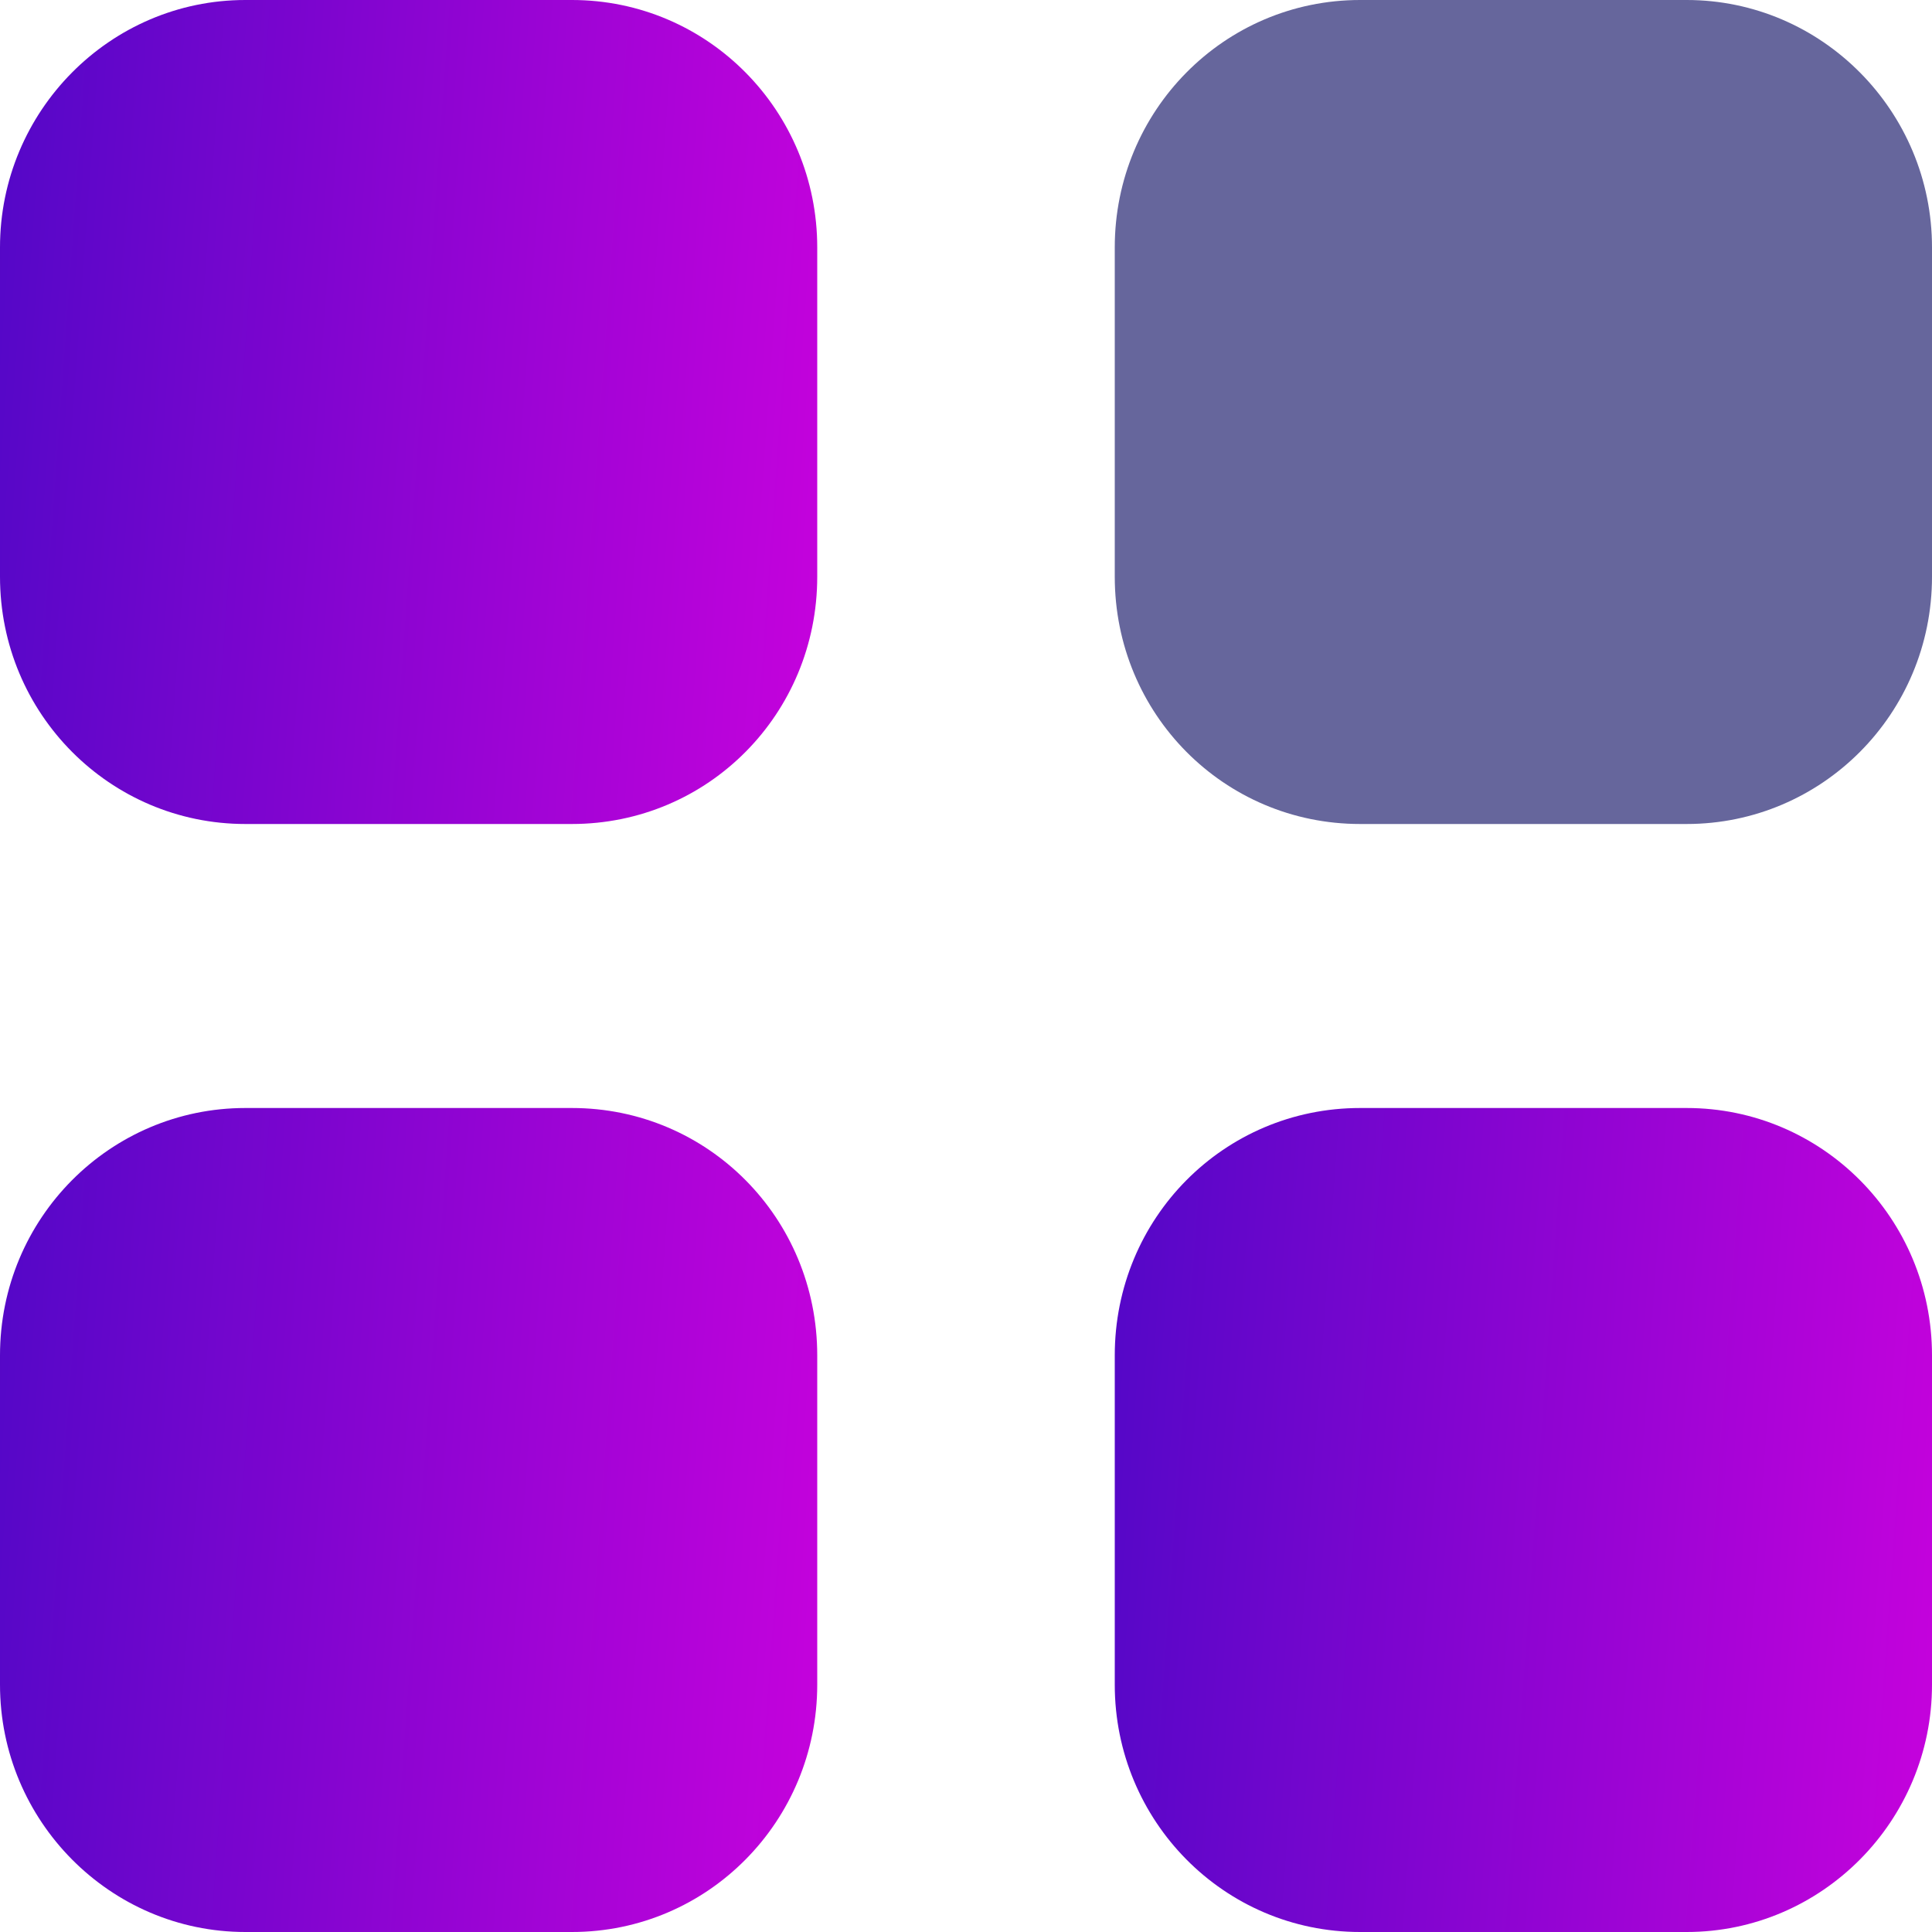 <svg width="24" height="24" viewBox="0 0 24 24" fill="none" xmlns="http://www.w3.org/2000/svg">
<path d="M7.104 0H3.048C1.368 0 0 1.38 0 3.073V7.164C0 8.868 1.368 10.236 3.048 10.236H7.104C8.796 10.236 10.152 8.868 10.152 7.164V3.073C10.152 1.38 8.796 0 7.104 0Z" fill="url(#paint0_linear_5_467)"/>
<path d="M7.104 13.764H3.048C1.368 13.764 0 15.133 0 16.837V20.928C0 22.62 1.368 24 3.048 24H7.104C8.796 24 10.152 22.62 10.152 20.928V16.837C10.152 15.133 8.796 13.764 7.104 13.764Z" fill="url(#paint1_linear_5_467)"/>
<path d="M20.952 0H16.896C15.204 0 13.848 1.38 13.848 3.073V7.164C13.848 8.868 15.204 10.236 16.896 10.236H20.952C22.632 10.236 24 8.868 24 7.164V3.073C24 1.38 22.632 0 20.952 0Z" fill="#66669C"/>
<path d="M20.952 13.764H16.896C15.204 13.764 13.848 15.133 13.848 16.837V20.928C13.848 22.62 15.204 24 16.896 24H20.952C22.632 24 24 22.62 24 20.928V16.837C24 15.133 22.632 13.764 20.952 13.764Z" fill="url(#paint2_linear_5_467)"/>
<defs>
<linearGradient id="paint0_linear_5_467" x1="0" y1="0" x2="11.12" y2="0.799" gradientUnits="userSpaceOnUse">
<stop stop-color="#5307C7"/>
<stop offset="1" stop-color="#C902DD"/>
</linearGradient>
<linearGradient id="paint1_linear_5_467" x1="0" y1="13.764" x2="11.12" y2="14.563" gradientUnits="userSpaceOnUse">
<stop stop-color="#5307C7"/>
<stop offset="1" stop-color="#C902DD"/>
</linearGradient>
<linearGradient id="paint2_linear_5_467" x1="13.848" y1="13.764" x2="24.968" y2="14.563" gradientUnits="userSpaceOnUse">
<stop stop-color="#5307C7"/>
<stop offset="1" stop-color="#C902DD"/>
</linearGradient>
</defs>
</svg>
